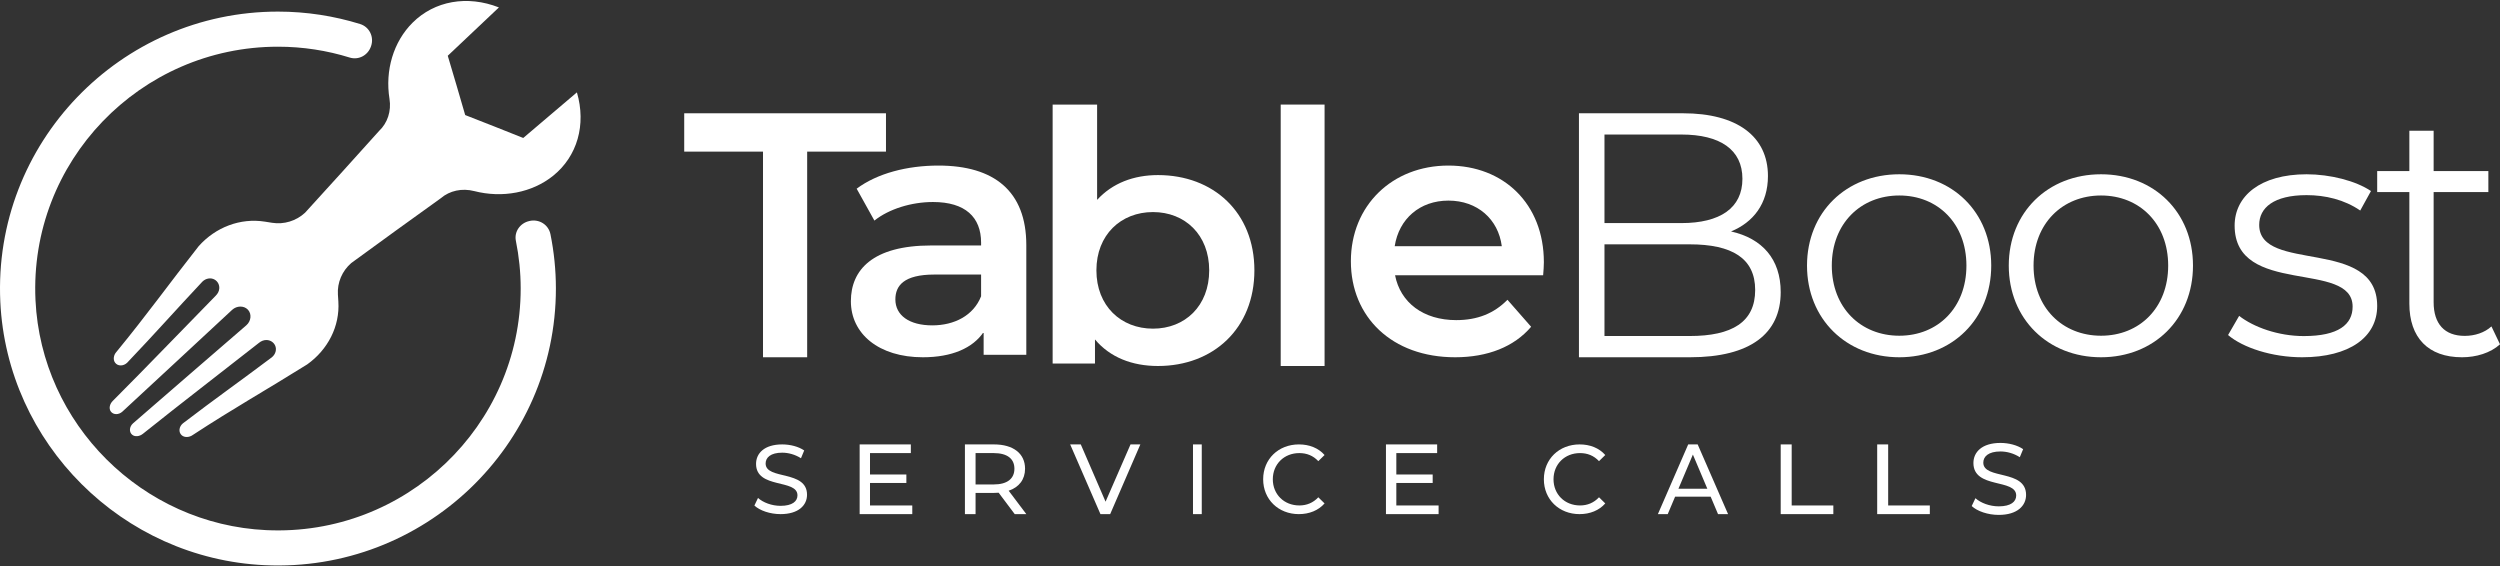 <?xml version="1.0" encoding="utf-8" ?>
<svg xmlns="http://www.w3.org/2000/svg" xmlns:xlink="http://www.w3.org/1999/xlink" width="128" height="29">
	<rect width="100%" height="100%" fill="#333333" stroke="none"/>
	<defs>
		<clipPath id="clip_0">
			<rect x="-17" y="-64" width="375" height="887" clip-rule="evenodd"/>
		</clipPath>
	</defs>
	<g clip-path="url(#clip_0)">
		<path fill="rgb(255,255,255)" stroke="none" transform="translate(35.032 5.8)" d="M4.034 1.963L0 1.963L0 0L10.33 0L10.33 1.963L6.295 1.963L6.295 12.492L4.034 12.492L4.034 1.963"/>
	</g>
	<defs>
		<clipPath id="clip_1">
			<rect x="-17" y="-64" width="375" height="887" clip-rule="evenodd"/>
		</clipPath>
	</defs>
	<g clip-path="url(#clip_1)">
		<path fill="rgb(255,255,255)" stroke="none" transform="translate(43.565 8.477)" d="M8.982 9.69L8.982 4.073C8.982 1.31 7.334 0 4.482 0C2.889 0 1.352 0.395 0.296 1.184L1.204 2.817C1.945 2.225 3.093 1.866 4.204 1.866C5.853 1.866 6.667 2.638 6.667 3.948L6.667 4.091L4.111 4.091C1.111 4.091 0 5.347 0 6.944C0 8.613 1.426 9.815 3.686 9.815C5.167 9.815 6.241 9.349 6.797 8.523L6.797 9.69L8.982 9.69ZM6.667 5.58L6.667 6.693C6.278 7.68 5.297 8.182 4.167 8.182C2.982 8.182 2.278 7.662 2.278 6.854C2.278 6.155 2.704 5.58 4.278 5.58L6.667 5.58Z" fill-rule="evenodd"/>
	</g>
	<defs>
		<clipPath id="clip_2">
			<rect x="-17" y="-64" width="375" height="887" clip-rule="evenodd"/>
		</clipPath>
	</defs>
	<g clip-path="url(#clip_2)">
		<path fill="rgb(255,255,255)" stroke="none" transform="translate(53.895 5.354)" d="M5.393 13.385C8.235 13.385 10.33 11.454 10.33 8.488C10.33 5.522 8.235 3.61 5.393 3.61C4.154 3.61 3.061 4.021 2.277 4.879L2.277 0L0 0L0 13.259L2.168 13.259L2.168 12.026C2.933 12.938 4.063 13.385 5.393 13.385ZM5.138 5.504C6.777 5.504 8.016 6.666 8.016 8.488C8.016 10.311 6.777 11.473 5.138 11.473C3.498 11.473 2.241 10.311 2.241 8.488C2.241 6.666 3.498 5.504 5.138 5.504Z" fill-rule="evenodd"/>
	</g>
	<defs>
		<clipPath id="clip_3">
			<rect x="-17" y="-64" width="375" height="887" clip-rule="evenodd"/>
		</clipPath>
	</defs>
	<g clip-path="url(#clip_3)">
		<path fill="rgb(255,255,255)" stroke="none" transform="translate(65.572 5.354)" d="M0 13.385L2.246 13.385L2.246 0L0 0L0 13.385Z"/>
	</g>
	<defs>
		<clipPath id="clip_4">
			<rect x="-17" y="-64" width="375" height="887" clip-rule="evenodd"/>
		</clipPath>
	</defs>
	<g clip-path="url(#clip_4)">
		<path fill="rgb(255,255,255)" stroke="none" transform="translate(69.165 8.477)" d="M2.262 5.616L9.844 5.616C9.863 5.401 9.881 5.132 9.881 4.952C9.881 1.956 7.818 0 4.995 0C2.117 0 0 2.046 0 4.899C0 7.752 2.099 9.815 5.338 9.815C7.003 9.815 8.36 9.277 9.229 8.254L8.017 6.872C7.329 7.572 6.479 7.913 5.393 7.913C3.71 7.913 2.534 7.016 2.262 5.616ZM7.727 4.127L2.244 4.127C2.461 2.727 3.529 1.794 4.995 1.794C6.479 1.794 7.546 2.745 7.727 4.127Z" fill-rule="evenodd"/>
	</g>
	<defs>
		<clipPath id="clip_5">
			<rect x="-17" y="-64" width="375" height="887" clip-rule="evenodd"/>
		</clipPath>
	</defs>
	<g clip-path="url(#clip_5)">
		<path fill="rgb(255,255,255)" stroke="none" transform="translate(80.842 5.8)" d="M5.686 12.492C8.776 12.492 10.33 11.279 10.33 9.155C10.33 7.46 9.377 6.407 7.787 6.05C8.917 5.586 9.677 4.64 9.677 3.212C9.677 1.178 8.087 0 5.333 0L0 0L0 12.492L5.686 12.492ZM1.307 1.088L1.307 5.622L5.244 5.622C7.222 5.622 8.37 4.854 8.37 3.355C8.37 1.856 7.222 1.088 5.244 1.088L1.307 1.088ZM9.023 9.048C9.023 7.424 7.84 6.71 5.668 6.71L1.307 6.71L1.307 11.404L5.668 11.404C7.84 11.404 9.023 10.69 9.023 9.048Z" fill-rule="evenodd"/>
	</g>
	<defs>
		<clipPath id="clip_6">
			<rect x="-17" y="-64" width="375" height="887" clip-rule="evenodd"/>
		</clipPath>
	</defs>
	<g clip-path="url(#clip_6)">
		<path fill="rgb(255,255,255)" stroke="none" transform="translate(92.519 8.923)" d="M4.725 0C2.01 0 0 1.944 0 4.676C0 7.408 2.01 9.369 4.725 9.369C7.439 9.369 9.432 7.408 9.432 4.676C9.432 1.944 7.439 0 4.725 0ZM4.725 1.086C6.699 1.086 8.162 2.522 8.162 4.676C8.162 6.83 6.699 8.266 4.725 8.266C2.75 8.266 1.269 6.83 1.269 4.676C1.269 2.522 2.75 1.086 4.725 1.086Z" fill-rule="evenodd"/>
	</g>
	<defs>
		<clipPath id="clip_7">
			<rect x="-17" y="-64" width="375" height="887" clip-rule="evenodd"/>
		</clipPath>
	</defs>
	<g clip-path="url(#clip_7)">
		<path fill="rgb(255,255,255)" stroke="none" transform="translate(102.849 8.923)" d="M4.724 0C2.009 0 0 1.944 0 4.676C0 7.408 2.009 9.369 4.724 9.369C7.439 9.369 9.432 7.408 9.432 4.676C9.432 1.944 7.439 0 4.724 0ZM4.724 1.086C6.699 1.086 8.162 2.522 8.162 4.676C8.162 6.83 6.699 8.266 4.724 8.266C2.75 8.266 1.269 6.83 1.269 4.676C1.269 2.522 2.75 1.086 4.724 1.086Z" fill-rule="evenodd"/>
	</g>
	<defs>
		<clipPath id="clip_8">
			<rect x="-17" y="-64" width="375" height="887" clip-rule="evenodd"/>
		</clipPath>
	</defs>
	<g clip-path="url(#clip_8)">
		<path fill="rgb(255,255,255)" stroke="none" transform="translate(114.077 8.923)" d="M0 8.231L0.567 7.25C1.311 7.828 2.568 8.284 3.879 8.284C5.651 8.284 6.377 7.688 6.377 6.777C6.377 4.378 0.336 6.27 0.336 2.627C0.336 1.121 1.647 0 4.021 0C5.225 0 6.537 0.333 7.317 0.858L6.767 1.856C5.952 1.296 4.978 1.068 4.021 1.068C2.338 1.068 1.594 1.716 1.594 2.592C1.594 5.079 7.635 3.205 7.635 6.743C7.635 8.336 6.218 9.369 3.791 9.369C2.25 9.369 0.761 8.879 0 8.231"/>
	</g>
	<defs>
		<clipPath id="clip_9">
			<rect x="-17" y="-64" width="375" height="887" clip-rule="evenodd"/>
		</clipPath>
	</defs>
	<g clip-path="url(#clip_9)">
		<path fill="rgb(255,255,255)" stroke="none" transform="translate(121.712 6.692)" d="M6.288 10.936C5.798 11.385 5.061 11.6 4.343 11.6C2.61 11.6 1.647 10.595 1.647 8.853L1.647 3.142L0 3.142L0 2.065L1.647 2.065L1.647 0L2.89 0L2.89 2.065L5.692 2.065L5.692 3.142L2.89 3.142L2.89 8.781C2.89 9.894 3.451 10.505 4.484 10.505C4.992 10.505 5.5 10.343 5.85 10.02L6.288 10.936"/>
	</g>
	<defs>
		<clipPath id="clip_10">
			<rect x="-17" y="-64" width="375" height="887" clip-rule="evenodd"/>
		</clipPath>
	</defs>
	<g clip-path="url(#clip_10)">
		<path fill="rgb(255,255,255)" stroke="none" transform="translate(38.625 22.754)" d="M0 3.13L0.185 2.741C0.445 2.976 0.89 3.145 1.34 3.145C1.945 3.145 2.205 2.911 2.205 2.607C2.205 1.755 0.085 2.293 0.085 0.997C0.085 0.459 0.505 0 1.425 0C1.835 0 2.26 0.11 2.55 0.309L2.385 0.708C2.08 0.514 1.735 0.423 1.425 0.423C0.83 0.423 0.575 0.673 0.575 0.977C0.575 1.829 2.695 1.296 2.695 2.577C2.695 3.111 2.265 3.569 1.34 3.569C0.805 3.569 0.28 3.39 0 3.13"/>
	</g>
	<defs>
		<clipPath id="clip_11">
			<rect x="-17" y="-64" width="375" height="887" clip-rule="evenodd"/>
		</clipPath>
	</defs>
	<g clip-path="url(#clip_11)">
		<path fill="rgb(255,255,255)" stroke="none" transform="translate(44.014 22.754)" d="M2.695 3.126L2.695 3.569L0 3.569L0 0L2.621 0L2.621 0.444L0.53 0.444L0.53 1.54L2.392 1.54L2.392 1.974L0.53 1.974L0.53 3.126L2.695 3.126"/>
	</g>
	<defs>
		<clipPath id="clip_12">
			<rect x="-17" y="-64" width="375" height="887" clip-rule="evenodd"/>
		</clipPath>
	</defs>
	<g clip-path="url(#clip_12)">
		<path fill="rgb(255,255,255)" stroke="none" transform="translate(49.404 22.754)" d="M1.727 2.473L2.55 3.569L3.144 3.569L2.24 2.371C2.773 2.192 3.079 1.795 3.079 1.244C3.079 0.469 2.479 0 1.488 0L0 0L0 3.569L0.545 3.569L0.545 2.483L1.488 2.483C1.569 2.483 1.651 2.478 1.727 2.473ZM1.471 0.444C2.169 0.444 2.534 0.734 2.534 1.244C2.534 1.754 2.169 2.05 1.471 2.05L0.545 2.05L0.545 0.444L1.471 0.444Z" fill-rule="evenodd"/>
	</g>
	<defs>
		<clipPath id="clip_13">
			<rect x="-17" y="-64" width="375" height="887" clip-rule="evenodd"/>
		</clipPath>
	</defs>
	<g clip-path="url(#clip_13)">
		<path fill="rgb(255,255,255)" stroke="none" transform="translate(54.793 22.754)" d="M3.593 0L2.048 3.569L1.55 3.569L0 0L0.543 0L1.812 2.932L3.09 0L3.593 0"/>
	</g>
	<defs>
		<clipPath id="clip_14">
			<rect x="-17" y="-64" width="375" height="887" clip-rule="evenodd"/>
		</clipPath>
	</defs>
	<g clip-path="url(#clip_14)">
		<path fill="rgb(255,255,255)" stroke="none" transform="translate(61.081 22.754)" d="M0 3.569L0.449 3.569L0.449 0L0 0L0 3.569Z"/>
	</g>
	<defs>
		<clipPath id="clip_15">
			<rect x="-17" y="-64" width="375" height="887" clip-rule="evenodd"/>
		</clipPath>
	</defs>
	<g clip-path="url(#clip_15)">
		<path fill="rgb(255,255,255)" stroke="none" transform="translate(64.674 22.754)" d="M0 1.785C0 0.752 0.78 0 1.831 0C2.364 0 2.828 0.184 3.144 0.543L2.823 0.857C2.557 0.573 2.231 0.444 1.851 0.444C1.071 0.444 0.494 1.012 0.494 1.785C0.494 2.557 1.071 3.125 1.851 3.125C2.231 3.125 2.557 2.991 2.823 2.707L3.144 3.021C2.828 3.38 2.364 3.569 1.826 3.569C0.78 3.569 0 2.816 0 1.785"/>
	</g>
	<defs>
		<clipPath id="clip_16">
			<rect x="-17" y="-64" width="375" height="887" clip-rule="evenodd"/>
		</clipPath>
	</defs>
	<g clip-path="url(#clip_16)">
		<path fill="rgb(255,255,255)" stroke="none" transform="translate(70.961 22.754)" d="M2.695 3.126L2.695 3.569L0 3.569L0 0L2.621 0L2.621 0.444L0.531 0.444L0.531 1.54L2.392 1.54L2.392 1.974L0.531 1.974L0.531 3.126L2.695 3.126"/>
	</g>
	<defs>
		<clipPath id="clip_17">
			<rect x="-17" y="-64" width="375" height="887" clip-rule="evenodd"/>
		</clipPath>
	</defs>
	<g clip-path="url(#clip_17)">
		<path fill="rgb(255,255,255)" stroke="none" transform="translate(79.046 22.754)" d="M0 1.785C0 0.752 0.78 0 1.831 0C2.364 0 2.828 0.184 3.144 0.543L2.823 0.857C2.556 0.573 2.231 0.444 1.851 0.444C1.071 0.444 0.494 1.012 0.494 1.785C0.494 2.557 1.071 3.125 1.851 3.125C2.231 3.125 2.556 2.991 2.823 2.707L3.144 3.021C2.828 3.38 2.364 3.569 1.826 3.569C0.78 3.569 0 2.816 0 1.785"/>
	</g>
	<defs>
		<clipPath id="clip_18">
			<rect x="-17" y="-64" width="375" height="887" clip-rule="evenodd"/>
		</clipPath>
	</defs>
	<g clip-path="url(#clip_18)">
		<path fill="rgb(255,255,255)" stroke="none" transform="translate(84.884 22.754)" d="M0.881 2.677L2.702 2.677L3.079 3.569L3.593 3.569L2.037 0L1.552 0L0 3.569L0.504 3.569L0.881 2.677ZM1.792 0.52L2.531 2.269L1.052 2.269L1.792 0.52Z" fill-rule="evenodd"/>
	</g>
	<defs>
		<clipPath id="clip_19">
			<rect x="-17" y="-64" width="375" height="887" clip-rule="evenodd"/>
		</clipPath>
	</defs>
	<g clip-path="url(#clip_19)">
		<path fill="rgb(255,255,255)" stroke="none" transform="translate(91.172 22.754)" d="M0 0L0.562 0L0.562 3.126L2.695 3.126L2.695 3.569L0 3.569L0 0"/>
	</g>
	<defs>
		<clipPath id="clip_20">
			<rect x="-17" y="-64" width="375" height="887" clip-rule="evenodd"/>
		</clipPath>
	</defs>
	<g clip-path="url(#clip_20)">
		<path fill="rgb(255,255,255)" stroke="none" transform="translate(96.112 22.754)" d="M0 0L0.562 0L0.562 3.126L2.695 3.126L2.695 3.569L0 3.569L0 0"/>
	</g>
	<defs>
		<clipPath id="clip_21">
			<rect x="0.006" y="0.05" width="103.729" height="28.913" clip-rule="evenodd"/>
		</clipPath>
	</defs>
	<g clip-path="url(#clip_21)">
		<path fill="rgb(255,255,255)" stroke="none" transform="translate(100.951 22.678)" d="M0 3.232L0.191 2.83C0.46 3.072 0.92 3.247 1.384 3.247C2.009 3.247 2.278 3.006 2.278 2.692C2.278 1.811 0.088 2.367 0.088 1.029C0.088 0.473 0.522 0 1.472 0C1.896 0 2.334 0.113 2.634 0.319L2.463 0.731C2.149 0.53 1.793 0.437 1.472 0.437C0.857 0.437 0.594 0.695 0.594 1.009C0.594 1.889 2.784 1.338 2.784 2.661C2.784 3.211 2.34 3.685 1.384 3.685C0.832 3.685 0.289 3.5 0 3.232"/>
	</g>
	<defs>
		<clipPath id="clip_22">
			<rect x="0.006" y="0.05" width="103.729" height="28.913" clip-rule="evenodd"/>
		</clipPath>
	</defs>
	<g clip-path="url(#clip_22)">
		<path fill="rgb(255,255,255)" stroke="none" transform="translate(5.615 0.05)" d="M16.956 10.098C17.407 9.711 18.043 9.573 18.662 9.733C18.662 9.733 18.662 9.733 18.663 9.733C20.105 10.104 21.629 9.82 22.711 8.945C23.94 7.951 24.408 6.341 23.923 4.679C23.007 5.457 22.091 6.235 21.175 7.014C20.176 6.614 19.185 6.223 18.203 5.841C18.203 5.841 18.203 5.841 18.203 5.841C18.203 5.841 18.203 5.841 18.203 5.841C18.203 5.841 18.203 5.841 18.203 5.841C18.203 5.841 18.203 5.841 18.203 5.841C17.913 4.838 17.616 3.826 17.31 2.805C18.183 1.98 19.056 1.155 19.93 0.33C18.302 -0.308 16.634 -0.005 15.514 1.107C14.527 2.086 14.093 3.557 14.327 5.011C14.327 5.011 14.327 5.011 14.327 5.012C14.428 5.636 14.227 6.248 13.794 6.654C12.536 8.056 11.273 9.452 10.003 10.842C9.547 11.265 8.922 11.453 8.317 11.357C8.195 11.337 8.073 11.318 7.952 11.299C6.688 11.098 5.424 11.582 4.556 12.556C3.002 14.529 1.94 16.026 0.351 17.961C0.197 18.127 0.166 18.367 0.277 18.518C0.343 18.609 0.446 18.66 0.566 18.66C0.683 18.66 0.804 18.61 0.895 18.522C2.355 16.991 3.301 15.911 4.749 14.368C4.924 14.197 5.18 14.154 5.373 14.265C5.529 14.355 5.621 14.521 5.613 14.71C5.607 14.853 5.534 14.988 5.43 15.09C3.511 17.046 2.094 18.537 0.16 20.476C0.001 20.631 -0.053 20.868 0.06 21.02C0.189 21.196 0.463 21.196 0.649 21.027C2.695 19.139 4.231 17.705 6.273 15.812C6.51 15.597 6.868 15.591 7.071 15.799C7.074 15.803 7.076 15.807 7.079 15.81C7.083 15.814 7.087 15.816 7.09 15.82C7.28 16.039 7.24 16.391 6.999 16.603C4.894 18.427 3.299 19.796 1.197 21.624C1.009 21.791 0.982 22.06 1.147 22.204C1.289 22.329 1.533 22.3 1.705 22.158C3.847 20.446 5.487 19.198 7.645 17.503C7.758 17.41 7.901 17.352 8.045 17.359C8.237 17.37 8.395 17.476 8.471 17.639C8.564 17.839 8.496 18.086 8.306 18.242C6.611 19.516 5.431 20.341 3.747 21.628C3.649 21.709 3.587 21.823 3.576 21.939C3.565 22.056 3.606 22.162 3.691 22.237C3.833 22.36 4.077 22.352 4.26 22.218C6.363 20.843 7.975 19.944 10.113 18.608C11.178 17.849 11.789 16.652 11.709 15.391C11.702 15.27 11.694 15.148 11.686 15.027C11.648 14.422 11.898 13.826 12.369 13.418C13.892 12.305 15.421 11.198 16.956 10.098"/>
	</g>
	<defs>
		<clipPath id="clip_23">
			<rect x="0.006" y="0.05" width="103.729" height="28.913" clip-rule="evenodd"/>
		</clipPath>
	</defs>
	<g clip-path="url(#clip_23)">
		<path fill="rgb(255,255,255)" stroke="none" transform="translate(3.05176e-05 0.594)" d="M27.092 10.725C26.628 10.831 26.318 11.272 26.413 11.737C26.573 12.527 26.659 13.343 26.659 14.18C26.659 21.204 20.759 26.881 13.637 26.549C7.277 26.253 2.115 21.109 1.817 14.772C1.484 7.676 7.181 1.797 14.231 1.797C15.51 1.797 16.744 1.992 17.906 2.353C18.363 2.494 18.837 2.237 18.992 1.786C18.994 1.78 18.996 1.775 18.998 1.769C19.162 1.296 18.915 0.784 18.435 0.635C17.106 0.224 15.694 0 14.231 0C6.158 0 -0.366 6.732 0.016 14.857C0.357 22.114 6.267 28.004 13.551 28.343C21.706 28.724 28.462 22.223 28.462 14.18C28.462 13.229 28.365 12.3 28.184 11.401C28.085 10.908 27.602 10.607 27.111 10.72C27.105 10.722 27.098 10.723 27.092 10.725"/>
	</g>

</svg>